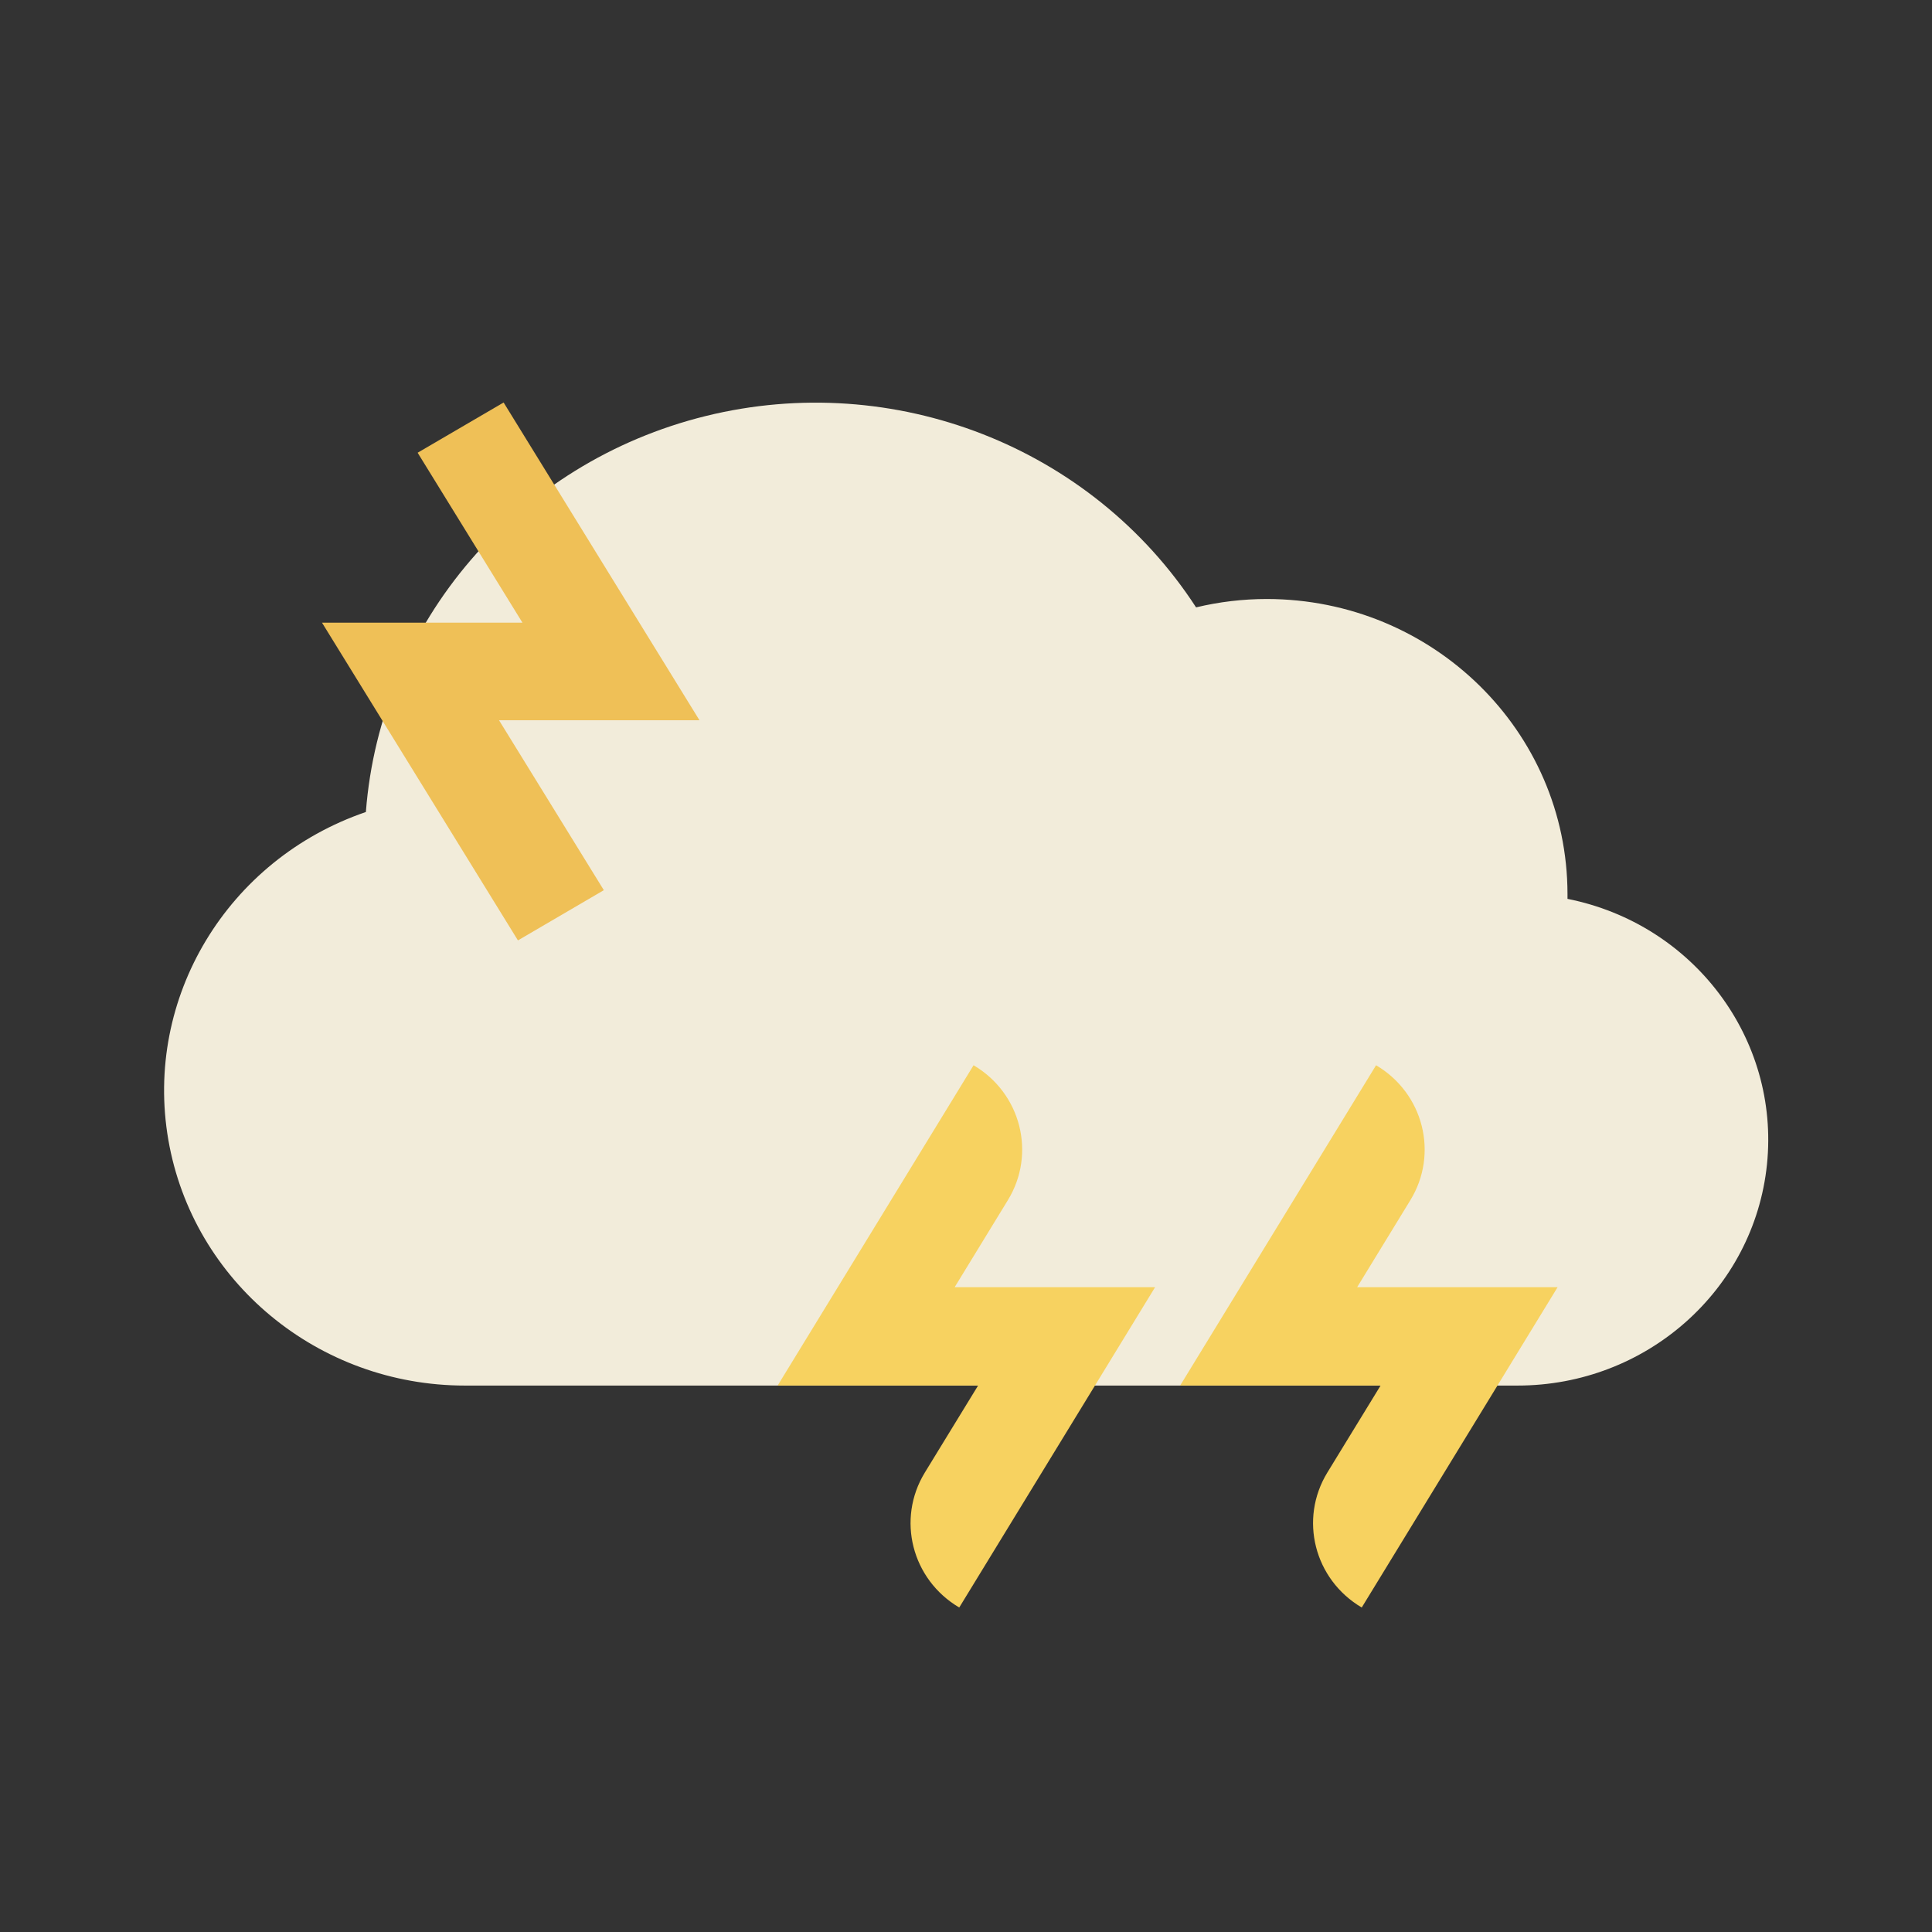 <?xml version="1.0" encoding="UTF-8"?>
<svg width="24px" height="24px" viewBox="0 0 24 24" version="1.1" xmlns="http://www.w3.org/2000/svg" xmlns:xlink="http://www.w3.org/1999/xlink">
    <rect x="0" y="0" width="24" height="24" fill="#333333" stroke="none"/>
    <!-- Generator: Sketch 55.1 (78136) - https://sketchapp.com -->
    <title>38_Scattered Thunderstorms</title>
    <desc>Created with Sketch.</desc>
    <g id="38_Scattered-Thunderstorms" stroke="none" stroke-width="1" fill="none" fill-rule="evenodd">
        <g>
            <rect id="Rectangle-Copy-2" x="0" y="0" width="24" height="24"></rect>
            <g id="4_Thunderstorms" transform="translate(2, 5)">
                <path d="M16.849,12.212 L3.776,12.212 C1.953,12.212 0.396,10.922 0.091,9.159 C-0.213,7.396 0.824,5.676 2.545,5.087 C2.726,2.727 4.427,0.745 6.767,0.168 C9.107,-0.409 11.562,0.549 12.858,2.545 C13.146,2.476 13.441,2.441 13.737,2.441 C15.799,2.443 17.47,4.082 17.472,6.105 L17.472,6.166 C19.039,6.478 20.11,7.904 19.95,9.465 C19.789,11.026 18.449,12.213 16.849,12.212 Z" id="Path" fill="#F2ECDA" fill-rule="nonzero"></path>
                <path d="M9.916,14.969 C9.326,14.621 9.135,13.871 9.489,13.292 L10.15,12.212 L7.66,12.212 L10.094,8.233 C10.683,8.58 10.874,9.331 10.52,9.909 L9.859,10.99 L12.349,10.99 L9.916,14.969 Z" id="Path" fill="#F7D260" fill-rule="nonzero"></path>
                <path d="M14.916,14.969 C14.326,14.621 14.135,13.871 14.489,13.292 L15.15,12.212 L12.66,12.212 L15.094,8.233 C15.683,8.58 15.874,9.331 15.52,9.909 L14.859,10.99 L17.349,10.99 L14.916,14.969 Z" id="Path-Copy-7" fill="#F7D260" fill-rule="nonzero"></path>
                <polygon id="Path" fill="#EFC057" fill-rule="nonzero" points="4.434 6.682 2 2.735 4.49 2.735 3.188 0.624 4.256 0 6.689 3.947 4.199 3.947 5.501 6.058"></polygon>
                <g id="Group" transform="translate(5.642, 2.405)"></g>
            </g>
        </g>
    </g>
</svg>